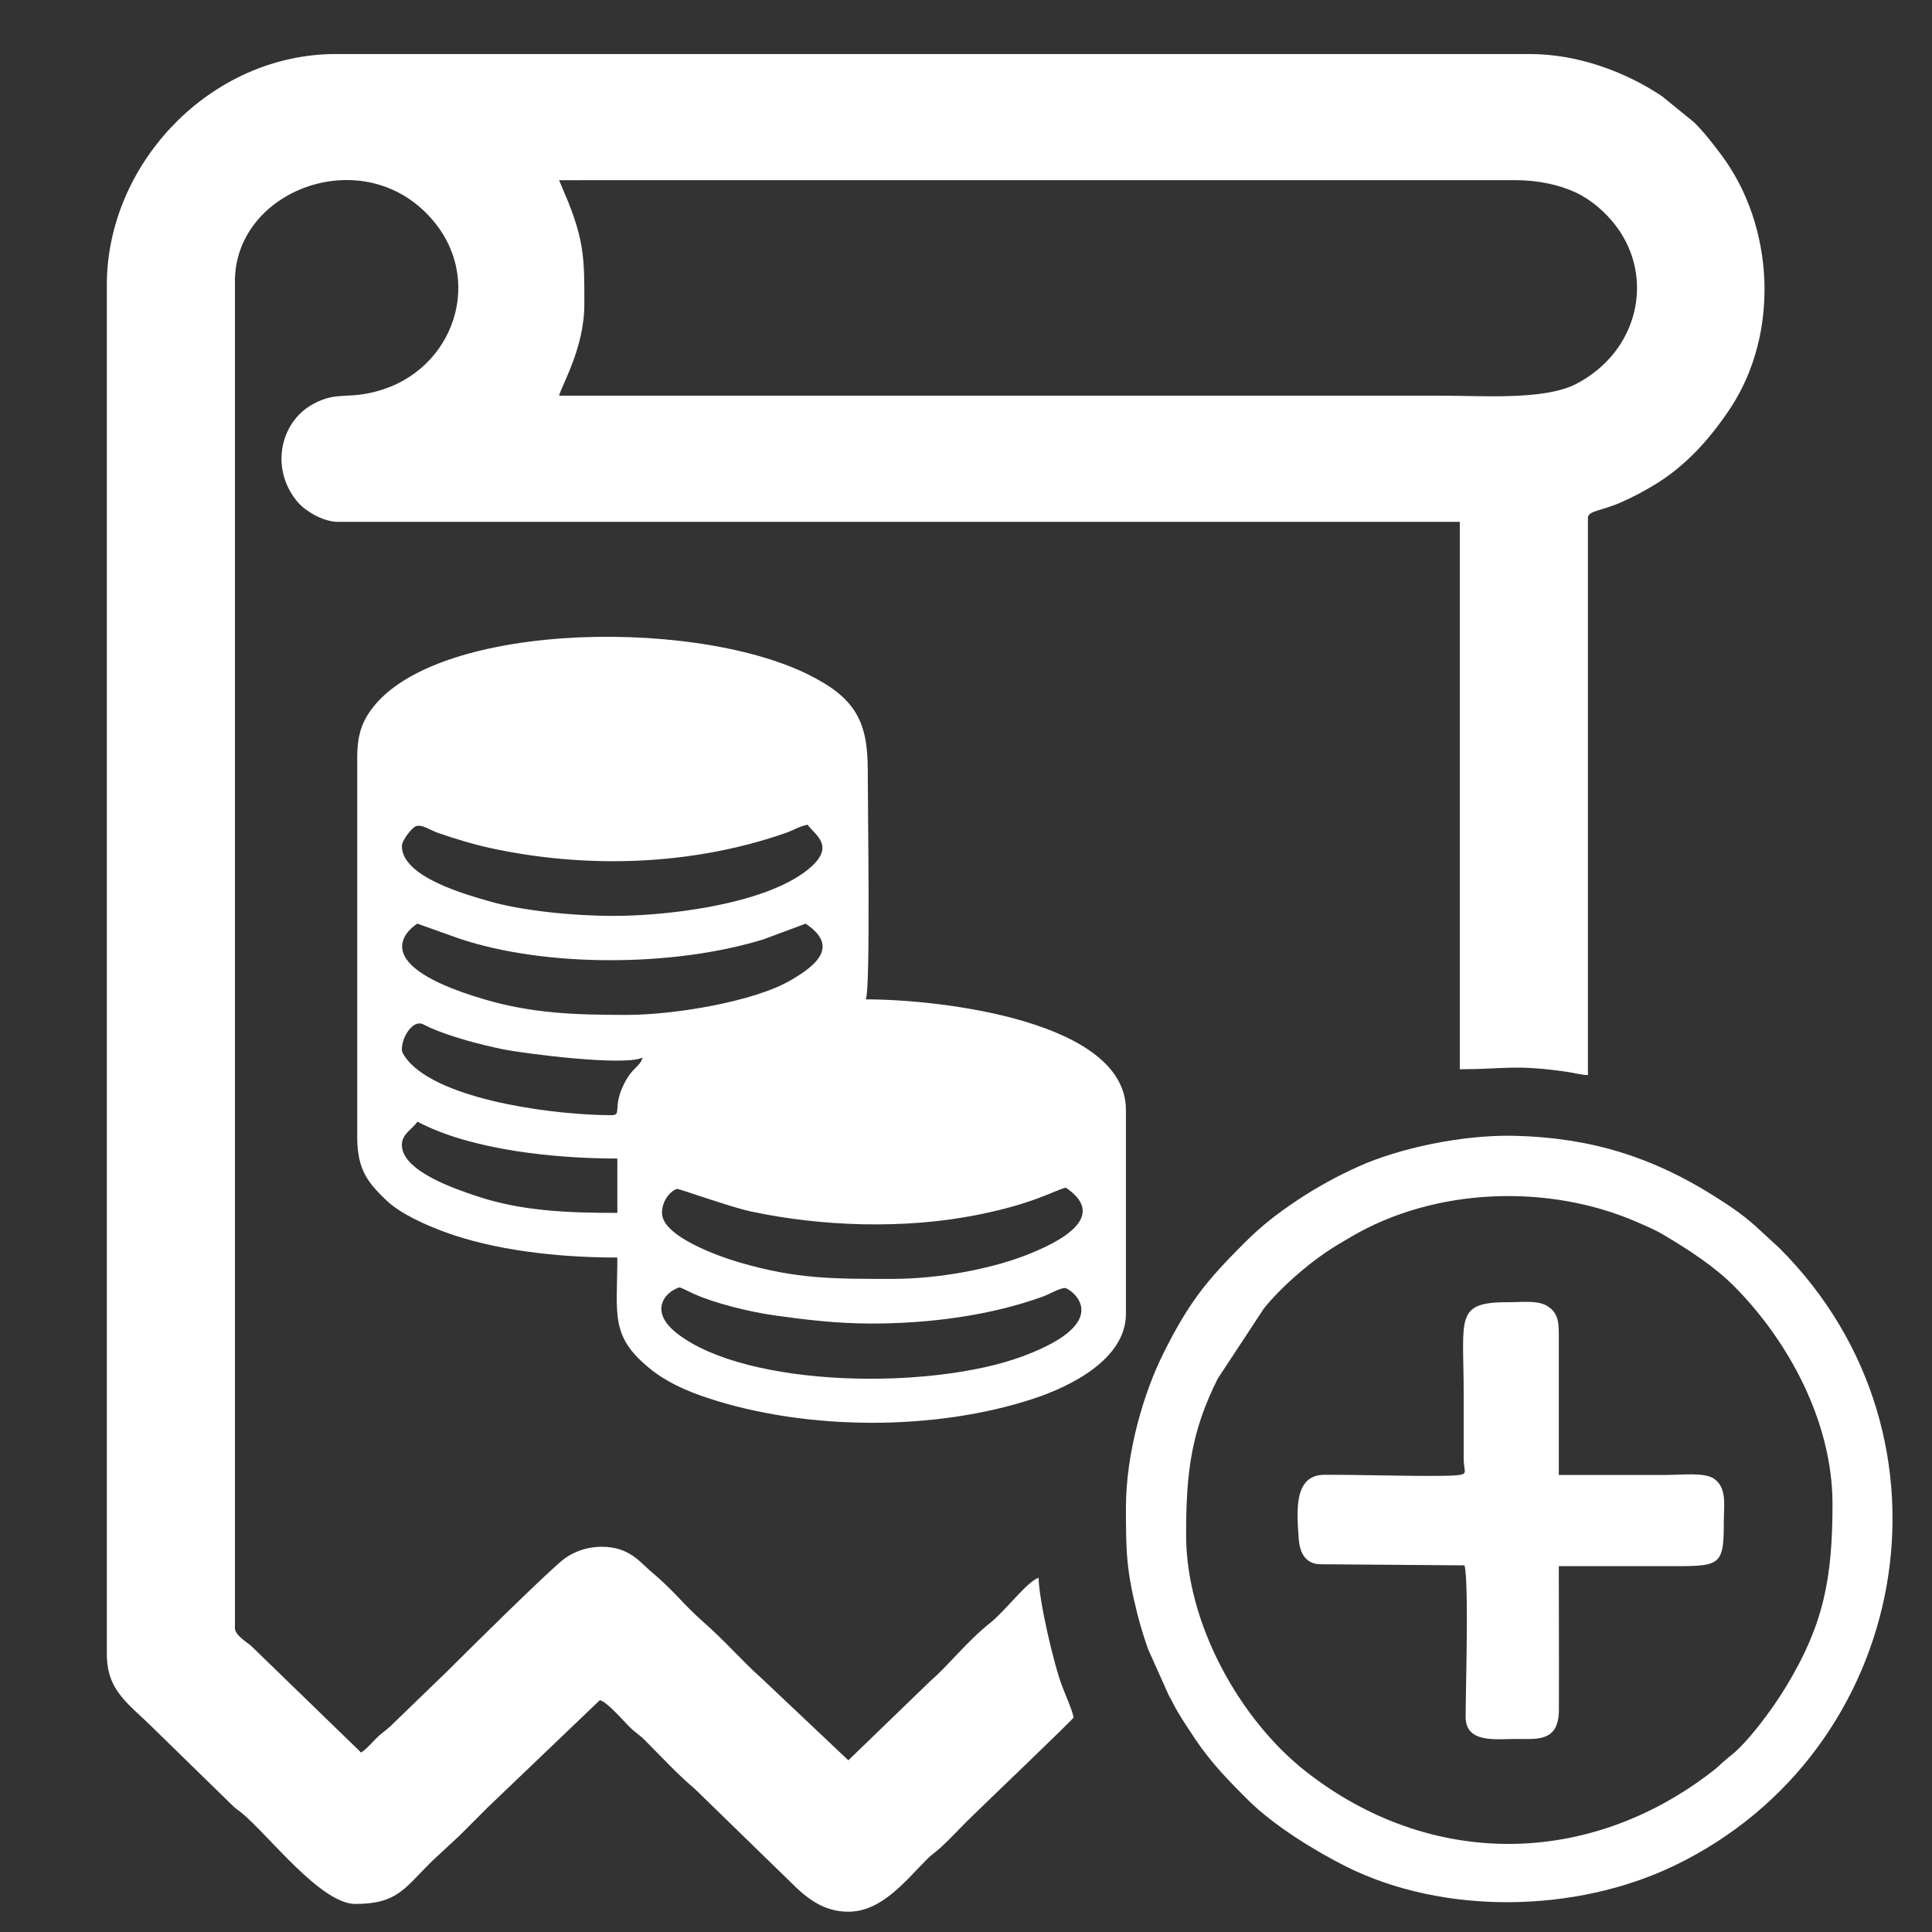 <?xml version="1.0" encoding="UTF-8"?>
<!DOCTYPE svg PUBLIC "-//W3C//DTD SVG 1.1//EN" "http://www.w3.org/Graphics/SVG/1.1/DTD/svg11.dtd">
<!-- Creator: CorelDRAW 2019 (64-Bit) -->
<svg xmlns="http://www.w3.org/2000/svg" xml:space="preserve" width="52mm" height="52mm" version="1.1" style="shape-rendering:geometricPrecision; text-rendering:geometricPrecision; image-rendering:optimizeQuality; fill-rule:evenodd; clip-rule:evenodd"
viewBox="0 0 5200 5200"
 xmlns:xlink="http://www.w3.org/1999/xlink"
 xmlns:xodm="http://www.corel.com/coreldraw/odm/2003">
 <rect x="0" y="0" width="5200" height="5200" fill="#333333" stroke="none"/>
 <defs>
  <style type="text/css">
   <![CDATA[
    .fil0 {fill:white}
   ]]>
  </style>
 </defs>
 <g id="Слой_x0020_1">
  <path class="fil0" d="M1504.85 484.99l2570.66 -0.12c63.67,-0.26 120.71,12.3 165.42,33.12 42.36,19.73 81.52,54.37 108.5,90.03 104.67,138.39 61.58,337.53 -107.14,425.28 -85.57,44.51 -252.3,31.63 -365.44,31.63l-2372 0c6.18,-26.49 67.92,-128.38 67.92,-245.56 0,-115.11 0.7,-165.27 -43.24,-275.46l-24.68 -58.92zm-1217.34 282.14l0 3683.38c0,102.13 57.6,133.36 129.31,205.07l211.53 206.44c10.64,9.84 12.83,9.67 23.34,18.45 72.88,60.93 212.3,244.02 304.58,244.02 113.17,0 132.58,-42.12 204.96,-113.74l75.86 -70.43c26.52,-26.52 49.37,-49.16 75.71,-75.8l301.77 -288.62c20.48,5.47 62.27,54.82 79.58,71.95 15.54,15.37 26.1,20.44 41.97,36.39 44.82,45.05 87.33,91.38 134.95,131.51l254.19 247.38c44.85,45.38 90.54,82.26 158.07,82.26 88.65,0 151.76,-80.65 210.24,-139.8 15.37,-15.55 24.36,-20.04 39.3,-33.85 24.81,-22.96 46.28,-46.41 70.47,-70.6 27,-27.01 286.05,-274.41 286.05,-278.22 0,-11.71 -25.63,-71.1 -30.6,-84.34 -23.36,-62.27 -62.06,-229.72 -63.45,-291.83 -28.54,7.62 -89.46,88.73 -129.84,120.94 -64.33,51.32 -117.14,119.39 -159.05,154.43l-223.12 215.75 -236.38 -223.4c-48.04,-42.3 -91.57,-94.12 -156.74,-151.51 -52.65,-46.37 -74.19,-79.78 -138.26,-133.43 -28.34,-23.73 -57.69,-66.38 -132.15,-66.38 -44.74,0 -83,16.55 -108.27,38.03 -57.02,48.48 -243.46,232.68 -305.79,295.05l-154.02 149.01c-14.89,14.32 -24.12,18.44 -39.37,33.77 -14.11,14.2 -24.61,27.38 -40.41,37.96l-297.03 -288.14c-11.95,-9.53 -42.57,-28.66 -42.57,-46.24l0 -3625.91c0,-236.25 318.46,-365.71 505.55,-192.08 172.14,159.74 96.91,415.65 -105.07,482.85 -93.91,31.24 -121.88,2.75 -189.97,39.91 -92.99,50.75 -115.44,180.51 -39.49,266.32 19.55,22.09 66.78,50.85 105.88,50.85l3019.85 0 0 1473.36c120.73,0 147.29,-13.66 290.52,7.28 19.09,2.79 36.06,7.99 54.31,8.39l0 -1499.47c0,-19.67 35.69,-18.6 88.69,-41.94 34.12,-15.02 59.2,-28.44 89.31,-46.52 84.23,-50.57 149.27,-123.02 203.46,-204.06 135.77,-203.03 121.2,-494.44 -23.94,-686.74 -23.7,-31.41 -44.28,-58.13 -71.41,-85.33l-86.46 -70.28c-97.35,-65.56 -226.53,-113.83 -356.39,-113.83l-3213.16 0c-337.28,0 -616.51,294.73 -616.51,621.74zm2058.51 2795.19c157.04,0 320.65,-21.76 460.49,-72.43 16.63,-6.02 49.29,-24.73 60.74,-23.07 14.51,2.11 139.1,89.3 -114.45,183.57 -246.68,91.73 -741.61,85.05 -930.07,-61.12 -71.89,-55.75 -38.85,-104.33 -3.84,-120.37 13.92,-6.38 6.15,-5.82 48.2,13.3 56.11,25.51 150.15,48.78 218.57,58.35 83.06,11.63 166.78,21.77 260.36,21.77zm57.47 -120.17c-157.82,0 -256.48,1.11 -410.93,-43.61 -59.94,-17.35 -210.8,-71.24 -210.8,-134.03 0,-34.94 24.56,-59.73 39.95,-64.55 4.86,-1.52 141.51,48.31 199.07,60.64 189.6,40.61 412.34,48.34 607.86,9.63 155.59,-30.81 210.53,-66.81 239.85,-73.64 102.94,68.93 9.44,129.68 -62.01,162.65 -10.34,4.77 -22.18,9.98 -32.72,14.31 -102.1,41.92 -248.3,68.6 -370.27,68.6zm-1321.83 -360.5c0,-29.98 27.58,-41.47 41.79,-62.7 145.74,77.12 372.27,99.27 538.14,99.27l0 146.29c-131.86,0 -257.12,-4.51 -378.2,-44.99 -55.65,-18.6 -201.73,-66.98 -201.73,-137.87zm0 -256.01c0,-33.56 22.35,-64.34 39.91,-69.81 13.74,-4.28 19.65,3.07 35.4,10.02 55.92,24.7 137.63,46.35 197.64,58.52 50.82,10.3 324.59,46.31 374.9,22.17 -6.82,25.55 -27.73,24.6 -51.45,73.94 -29.7,61.79 -3.02,81.03 -32.92,81.04 -137.89,0.05 -435.12,-34.88 -538.91,-137.76 -7.29,-7.23 -24.57,-27.31 -24.57,-38.12zm606.06 -94.04c-143.07,0 -256.04,-4 -386.03,-42.4 -346.4,-102.34 -178.97,-203.16 -178.24,-203.16l111.68 39.83c235.45,79.21 581.1,75.99 819,2.65l114.26 -42.48c90.34,60.5 30.49,111.32 -40.69,152.63 -99.58,57.81 -314.32,92.93 -439.98,92.93zm-36.58 -266.46c-110.61,0 -248.73,-14.26 -336.25,-39.92 -59.76,-17.53 -233.23,-64.32 -233.23,-148.17 0,-14.61 25.37,-47.51 36.57,-52.72 16.16,-7.53 38.6,9.74 61.21,17.63 42.18,14.72 94.68,30.56 137.66,39.98 261.89,57.39 545.56,47.57 795.87,-39.4 25.35,-8.81 33.98,-16.75 60.64,-22.96 17.9,26.73 81.26,58.19 -2.12,123.28 -79.51,62.07 -218.07,92.98 -320.88,107.53 -58.74,8.31 -131.16,14.75 -199.47,14.75zm-689.65 -428.42l0 1024.03c0,89.43 30.74,123.74 76.95,168.61 38.39,37.29 106.8,67.79 162.72,88.07 128.11,46.45 294.36,67.25 460.43,67.25 0,152.05 -20.32,210.01 84.77,296.63 45,37.08 96.78,61.05 158.8,81.54 266.14,87.91 611.89,89.24 877.77,1.27 97.94,-32.41 247.52,-105.71 247.52,-227.93l0 -548.58c0,-239.86 -498.45,-297.81 -700.1,-297.81 12.97,-27.03 5.1,-516.36 5.23,-616.51 0.16,-132.45 -33.9,-195.23 -160.21,-257.77 -321.04,-158.97 -1049.74,-139.93 -1191.42,118.27 -15.53,28.32 -22.46,61.05 -22.46,102.93z"/>
  <path class="fil0" d="M3192.42 4131.81c0,-166.24 12.73,-277.46 85.32,-421.47l124.4 -189.09c43.39,-53.77 109.74,-112.13 167.43,-151.26 23.48,-15.93 39.29,-24.68 64.72,-39.78 226.22,-134.33 534.63,-145.78 775.34,-39.44 26.88,11.88 44.27,18.76 70.28,34.21 64.13,38.11 134.48,83.66 187.24,136.69 144.88,145.6 265.08,363.75 265.08,586.54 0,202.55 -25.07,325.42 -123.11,488.18 -30.15,50.04 -74.02,110.8 -113.24,153.21 -30.03,32.46 -32.74,30.26 -57.45,52.27 -12.21,10.88 -13.72,13.41 -27.85,24.4 -335.4,260.93 -761.74,262.49 -1094.27,2.98 -178.82,-139.55 -323.89,-399.09 -323.89,-637.44zm-161.97 -73.15c0,119.14 1.36,167.8 30.28,283.2 9.27,36.98 17.29,61.55 29.1,96.3l56.57 126.29c8.85,14.51 13.06,25.36 22.08,40.62 16.75,28.33 31.25,49.95 48.96,76.42 41.84,62.54 90.79,112.86 143.37,164.89 67.13,66.42 177.32,134.91 261.71,177.16 263.11,131.75 618.11,125.46 883.1,-1.73 636.11,-305.33 795.16,-1151.07 284.24,-1661.95l-65.27 -60.12c-36.54,-32.64 -71.79,-55.89 -112.08,-81.24 -162.29,-102.07 -326.72,-156.13 -534.26,-161.44 -143.3,-3.67 -314.09,34.24 -420.78,82.12 -57.36,25.74 -113.49,56.4 -165.15,90.85 -57.14,38.1 -97.15,69.45 -144.47,116.77 -100.39,100.4 -147.36,157.25 -216.45,295.57 -51.49,103.06 -100.95,264.25 -100.95,416.29zm522.47 151.52l388.85 3c12.1,45.98 3,338.71 3,409.74 1.56,70.05 83.33,57.41 135.84,57.48 56.67,0.07 114.84,8.8 115.19,-78.12 0.52,-128.86 -0.25,-257.98 -0.25,-386.88 94.04,0 188.09,0 282.13,0 153.11,0 162.03,4.47 161.97,-120.17 -0.02,-41.86 9.39,-90.09 -25.98,-115.09 -25.34,-17.91 -88.92,-10.3 -130.76,-10.3 -95.79,0 -191.57,0 -287.36,0l0.02 -360.52c0.2,-46.75 0.89,-71.96 -27.99,-92.17 -26.24,-18.37 -66.19,-12.25 -107.87,-12.3 -145.25,-0.19 -120.17,41.07 -120.17,245.56l-0.02 178.02c0.94,32 10.4,37.64 -10.18,41.31 -38.66,6.89 -288.52,-1.56 -366.31,-0.23 -81.71,1.39 -72.61,99.31 -67.47,172.63 2.6,36.97 18.21,67.16 57.36,68.04z"/>
 </g>
</svg>
